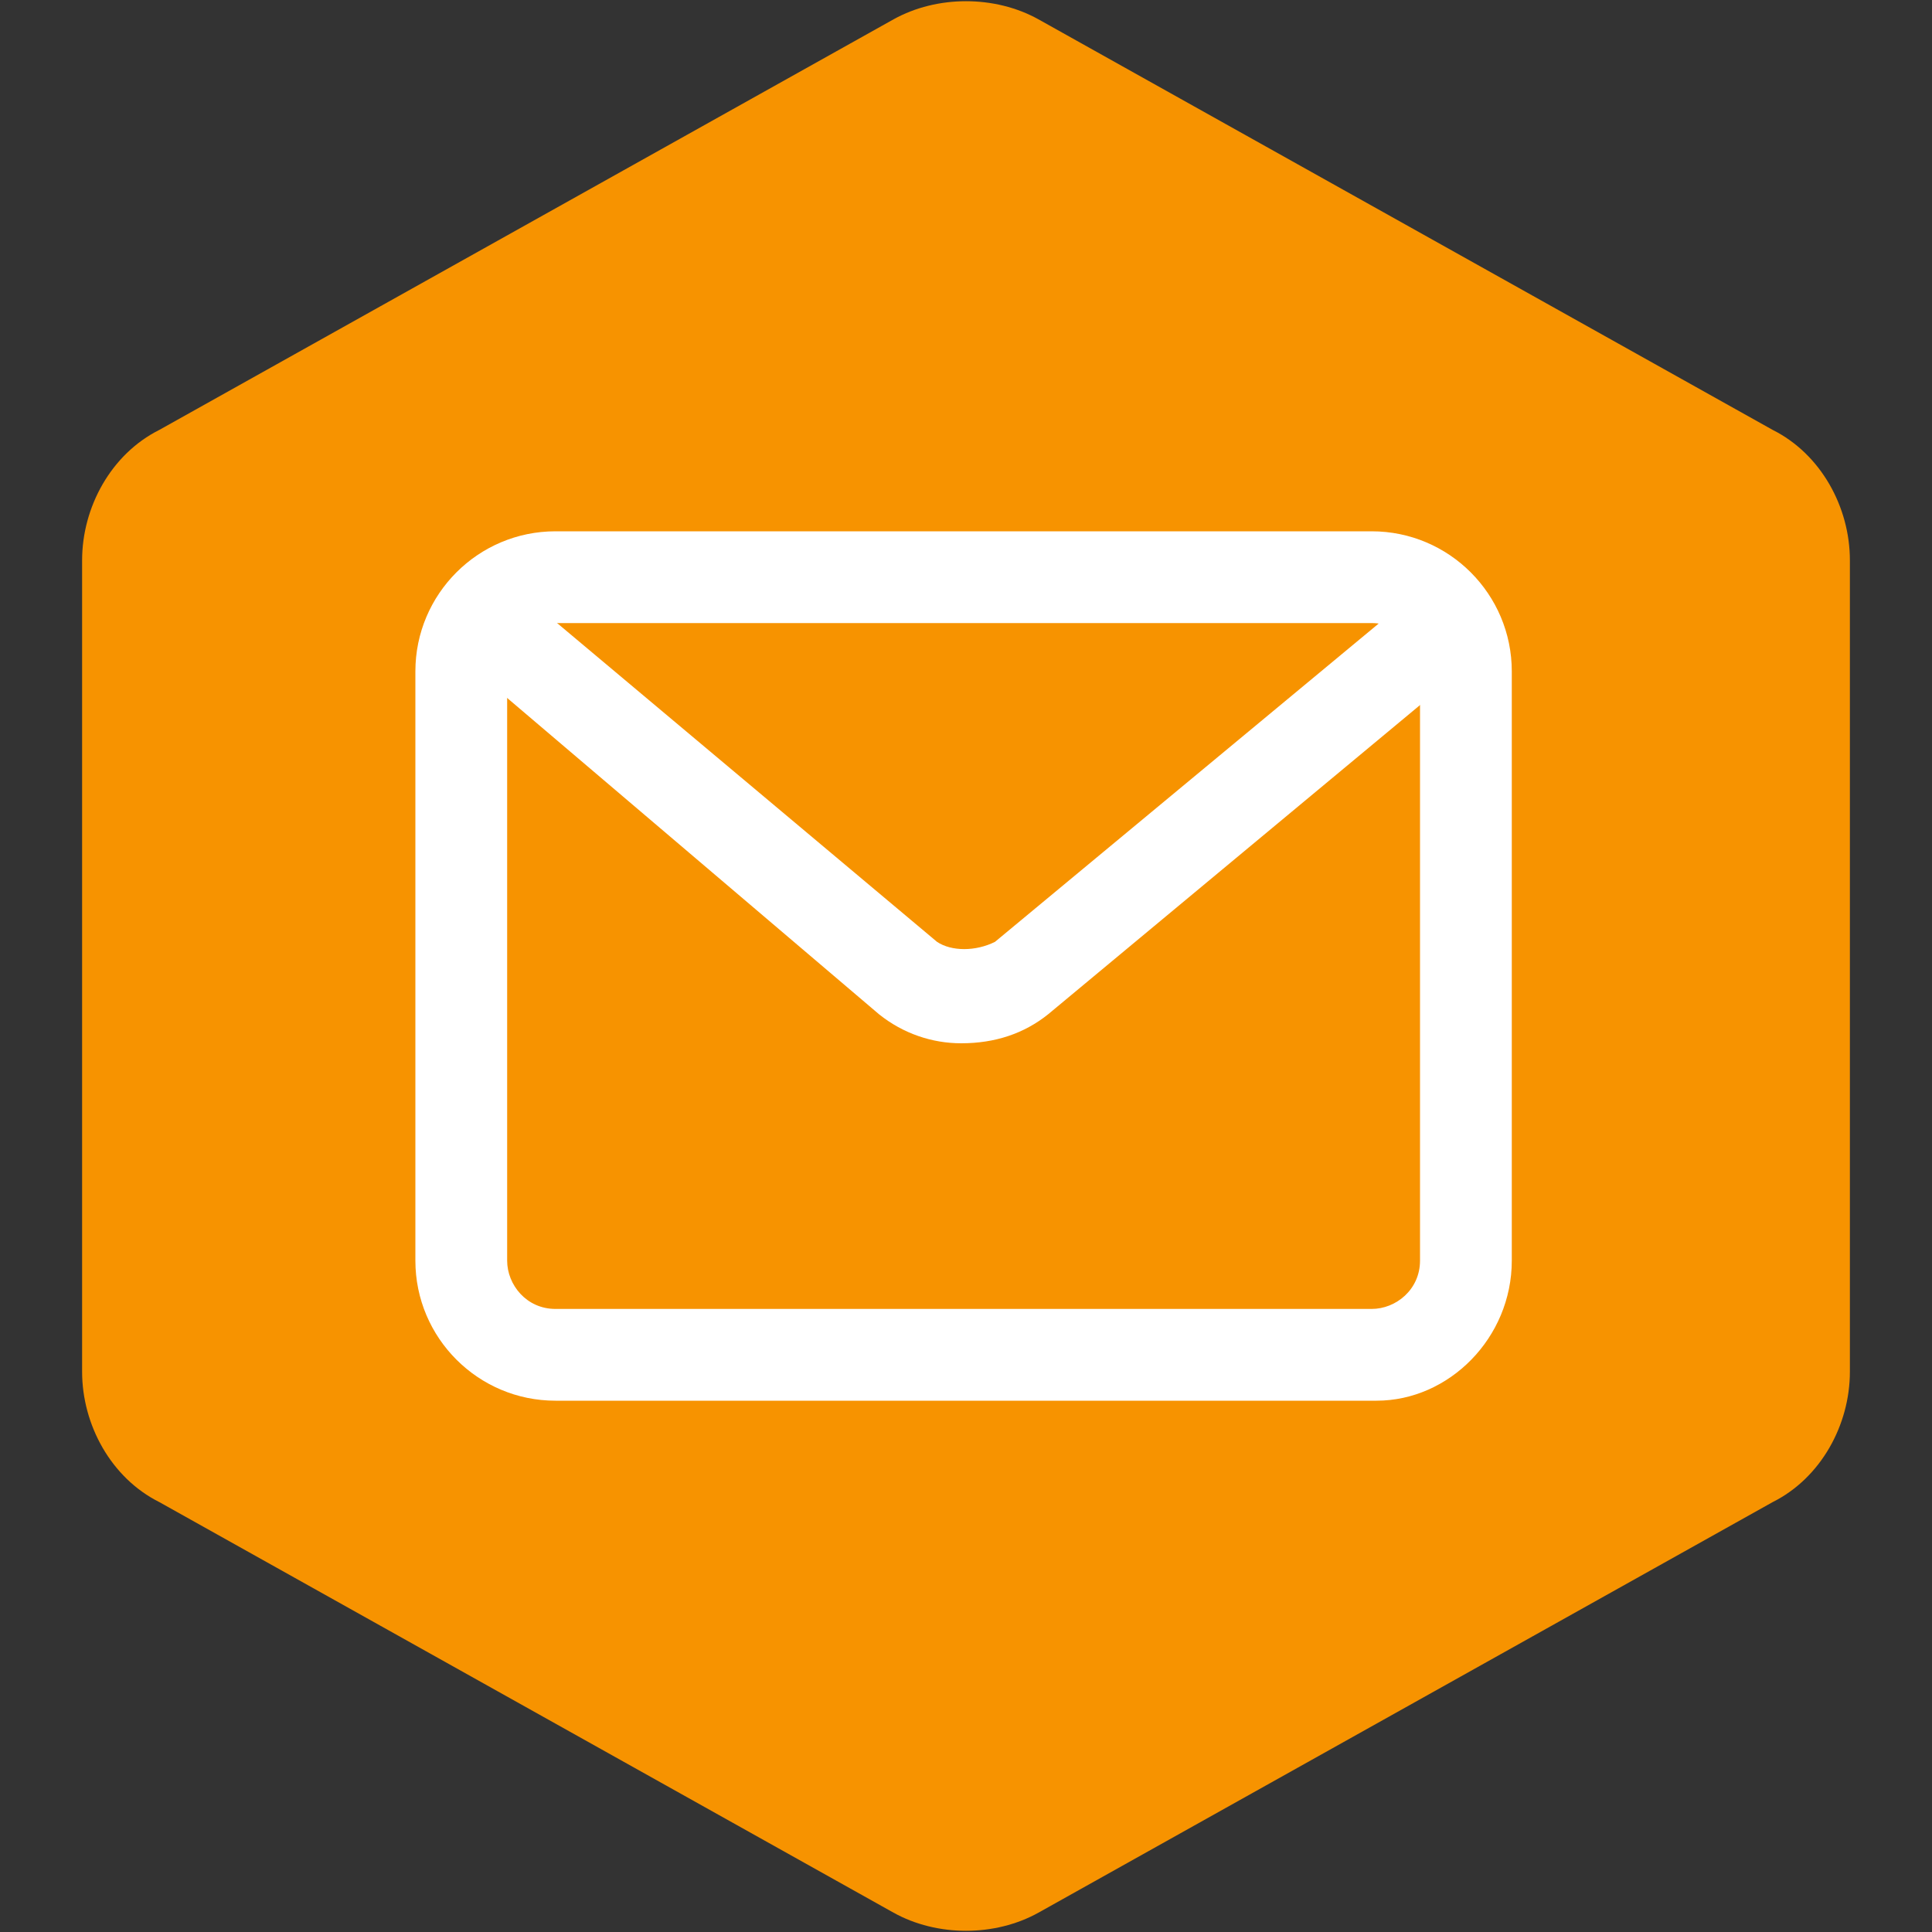 <?xml version="1.0" encoding="utf-8"?>
<!-- Generator: Adobe Illustrator 25.1.0, SVG Export Plug-In . SVG Version: 6.00 Build 0)  -->
<svg version="1.1" id="Livello_1" xmlns="http://www.w3.org/2000/svg" xmlns:xlink="http://www.w3.org/1999/xlink" x="0px" y="0px"
	 viewBox="0 0 40 40" style="enable-background:new 0 0 40 40;" xml:space="preserve">
<rect x="0" y="0" width="40" height="40" fill="#333333" stroke="none"/>
<style type="text/css">
	.st0{fill:#F79300;}
	.st1{fill:#FFFFFF;}
</style>
<g>
	<path class="st0" d="M1.7,11.6v16.8c0,1.1,0.6,2.2,1.6,2.7l15.2,8.5c0.9,0.5,2.1,0.5,3,0l15.2-8.5c1-0.5,1.6-1.6,1.6-2.7V11.6
		c0-1.1-0.6-2.2-1.6-2.7L21.5,0.4c-0.9-0.5-2.1-0.5-3,0L3.3,8.9C2.3,9.4,1.7,10.5,1.7,11.6z"/>
	<g>
		<path class="st1" d="M19.9,21.6c-0.6,0-1.2-0.2-1.7-0.6l-8.7-7.4c-0.4-0.3-0.4-0.9-0.1-1.3c0.3-0.4,0.9-0.4,1.3-0.1l8.7,7.3
			c0.3,0.2,0.8,0.2,1.2,0l8.8-7.3c0.4-0.3,1-0.3,1.3,0.1c0.3,0.4,0.3,1-0.1,1.3L21.7,21C21.2,21.4,20.6,21.6,19.9,21.6z"/>
		<path class="st1" d="M28.5,29H11.5c-1.6,0-2.9-1.3-2.9-2.9V13.9c0-1.6,1.3-2.9,2.9-2.9h16.9c1.6,0,2.9,1.3,2.9,2.9v12.2
			C31.3,27.7,30,29,28.5,29L28.5,29z M11.5,12.9c-0.5,0-1,0.4-1,1v12.2c0,0.5,0.4,1,1,1h16.9c0.5,0,1-0.4,1-1V13.9c0-0.5-0.4-1-1-1
			L11.5,12.9L11.5,12.9z"/>
	</g>
</g>
</svg>
